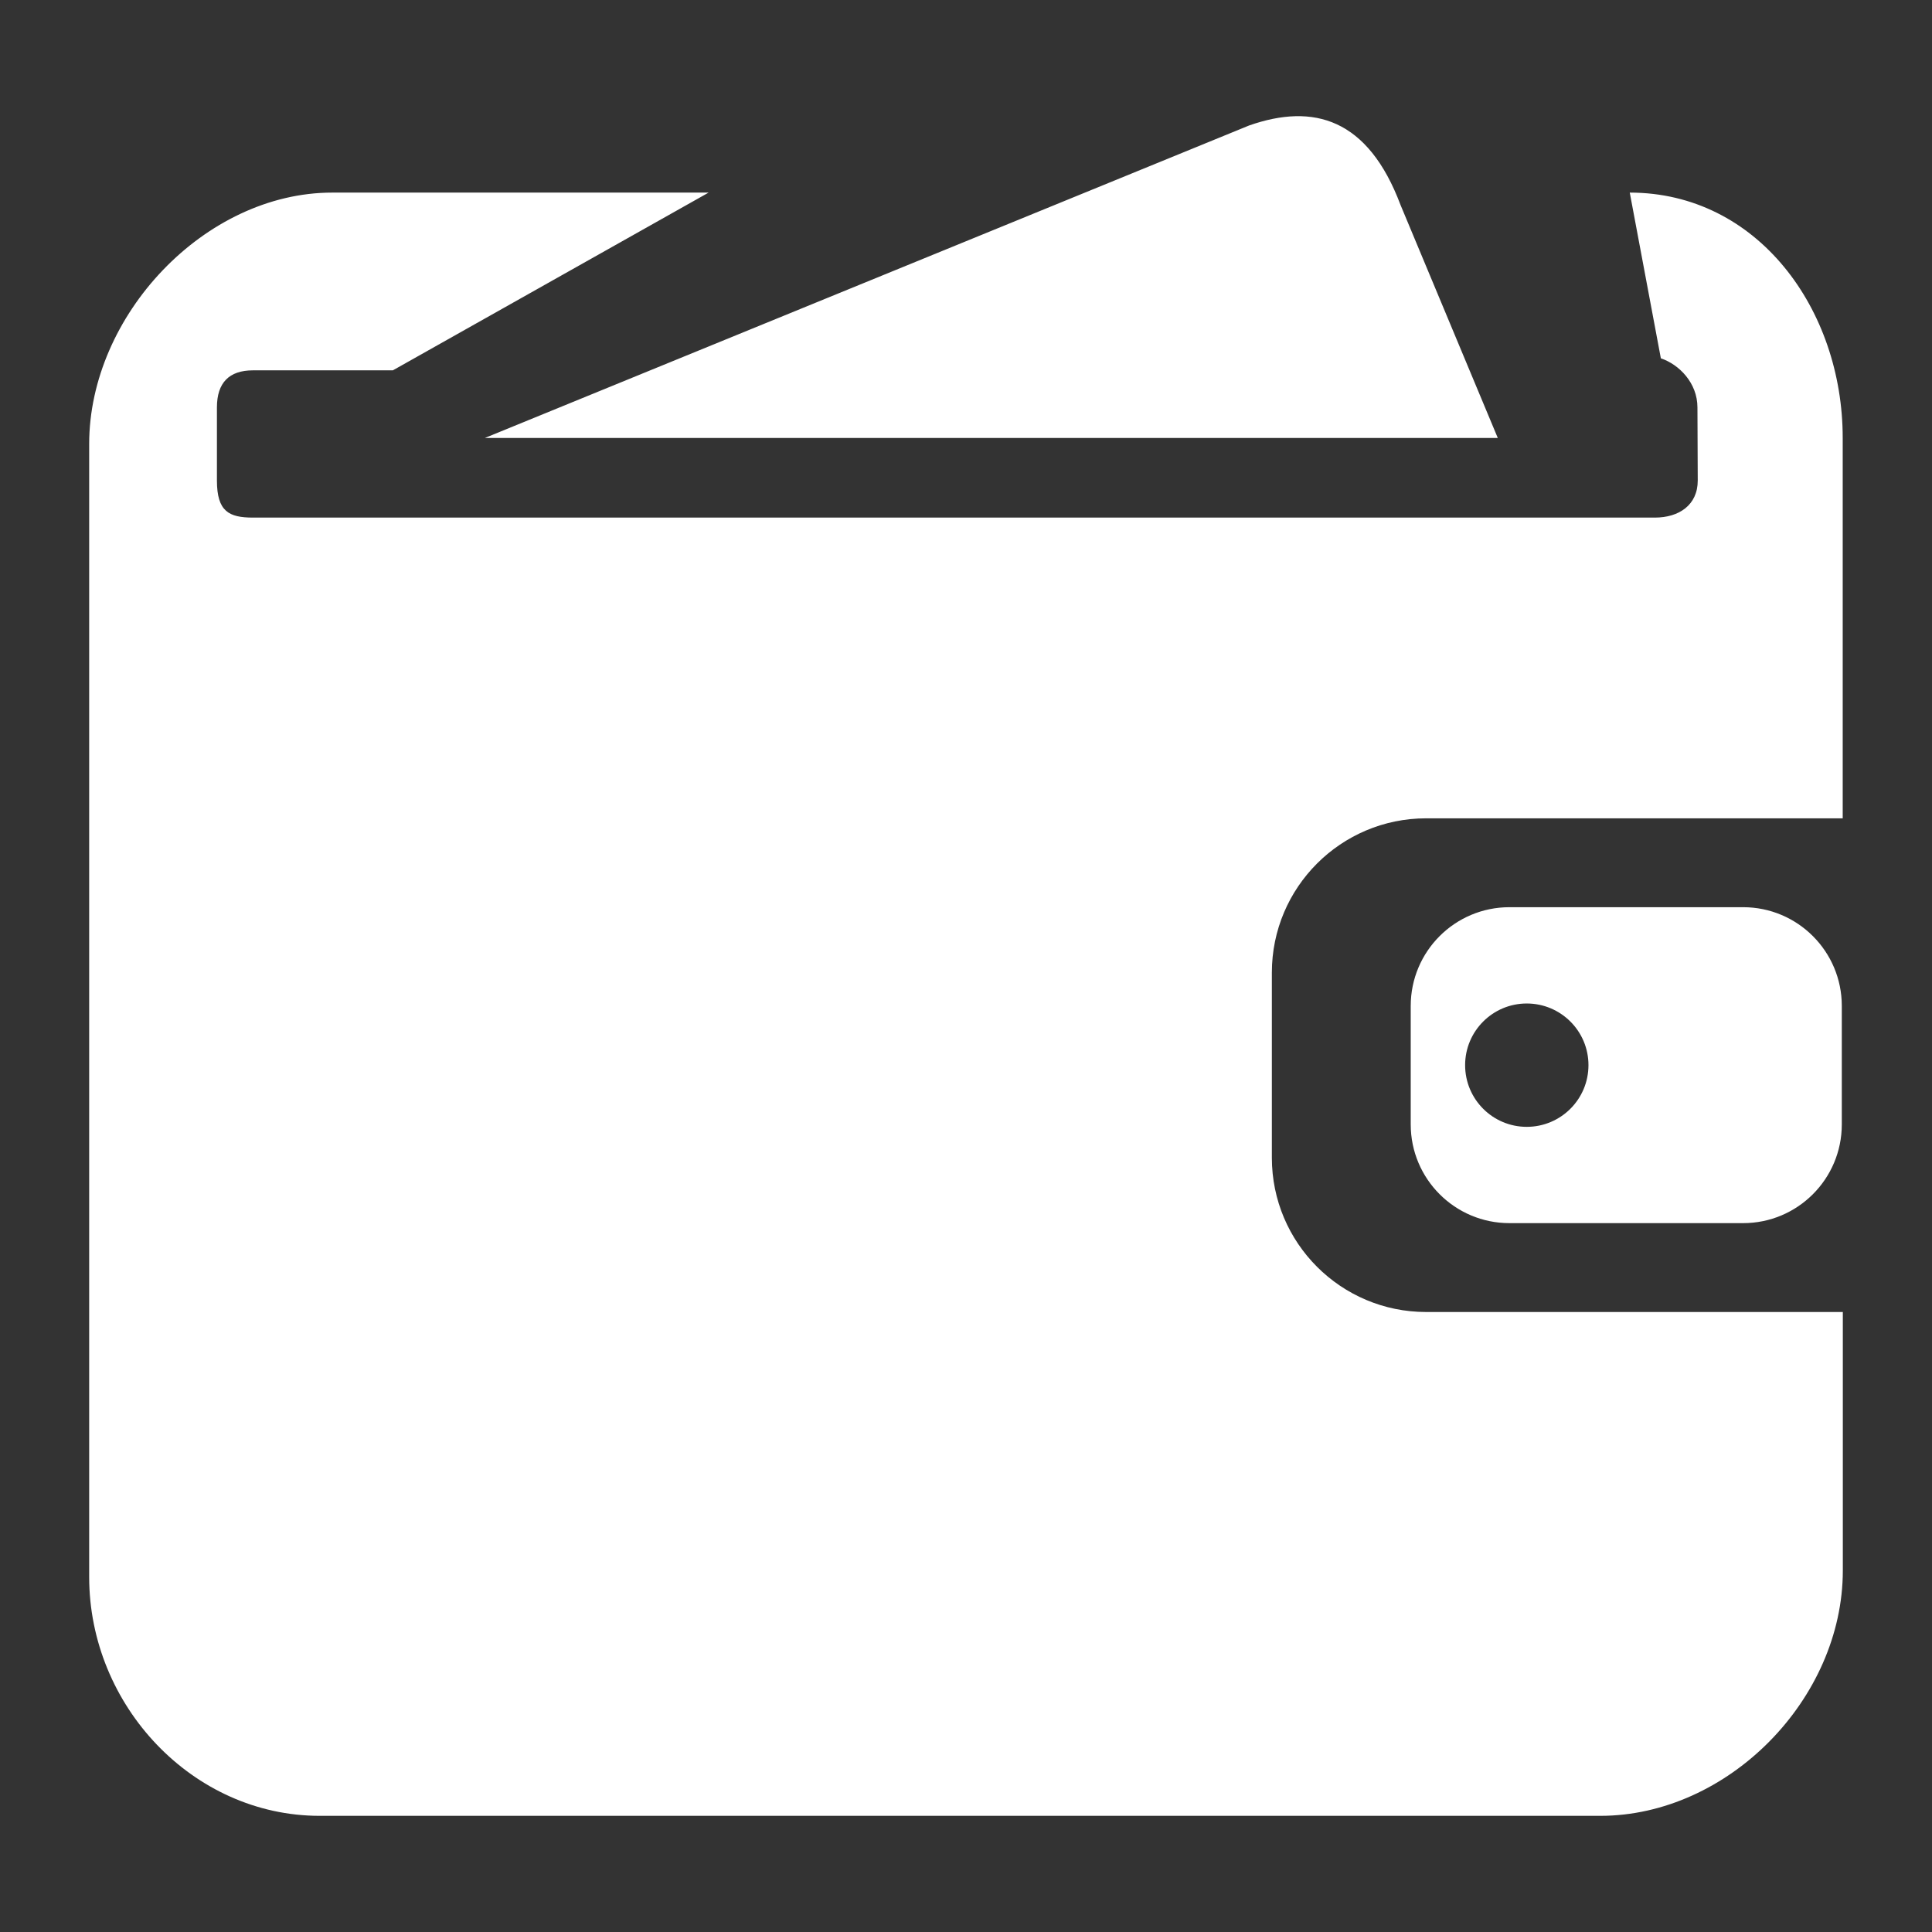 <svg width="32" height="32" viewBox="0 0 32 32" fill="none" xmlns="http://www.w3.org/2000/svg">
<rect x="0" y="0" width="32" height="32" fill="#333333" stroke="none"/>
<path d="M24.808 7.254L23.198 3.397C22.659 1.962 21.758 1.704 20.69 2.078L8.031 7.254H24.808ZM30.523 21.731H23.622C22.21 21.731 21.066 20.587 21.066 19.176V16.109C21.066 14.698 22.21 13.554 23.622 13.554H30.521V7.254C30.521 5.122 29.11 3.19 26.994 3.19L27.509 5.935C27.809 6.035 28.115 6.341 28.115 6.748L28.12 7.959C28.12 8.366 27.808 8.573 27.41 8.573H4.191C3.793 8.573 3.593 8.473 3.593 7.959V6.748C3.593 6.341 3.793 6.134 4.191 6.134H6.507L11.737 3.19H5.502C3.394 3.19 1.477 5.222 1.477 7.354V26.12C1.477 28.251 3.194 30.076 5.295 30.076H26.505C28.621 30.076 30.523 28.144 30.523 26.012V21.968V21.731ZM25.001 15.026C24.098 15.026 23.366 15.758 23.366 16.661V18.624C23.366 19.527 24.098 20.259 25.001 20.259H28.871C29.774 20.259 30.506 19.527 30.506 18.624V16.661C30.506 15.758 29.774 15.026 28.871 15.026H25.001ZM25.288 18.664C24.724 18.664 24.267 18.207 24.267 17.642C24.267 17.078 24.724 16.621 25.288 16.621C25.852 16.621 26.31 17.078 26.31 17.642C26.31 18.207 25.852 18.664 25.288 18.664Z" fill="white"/>
</svg>
